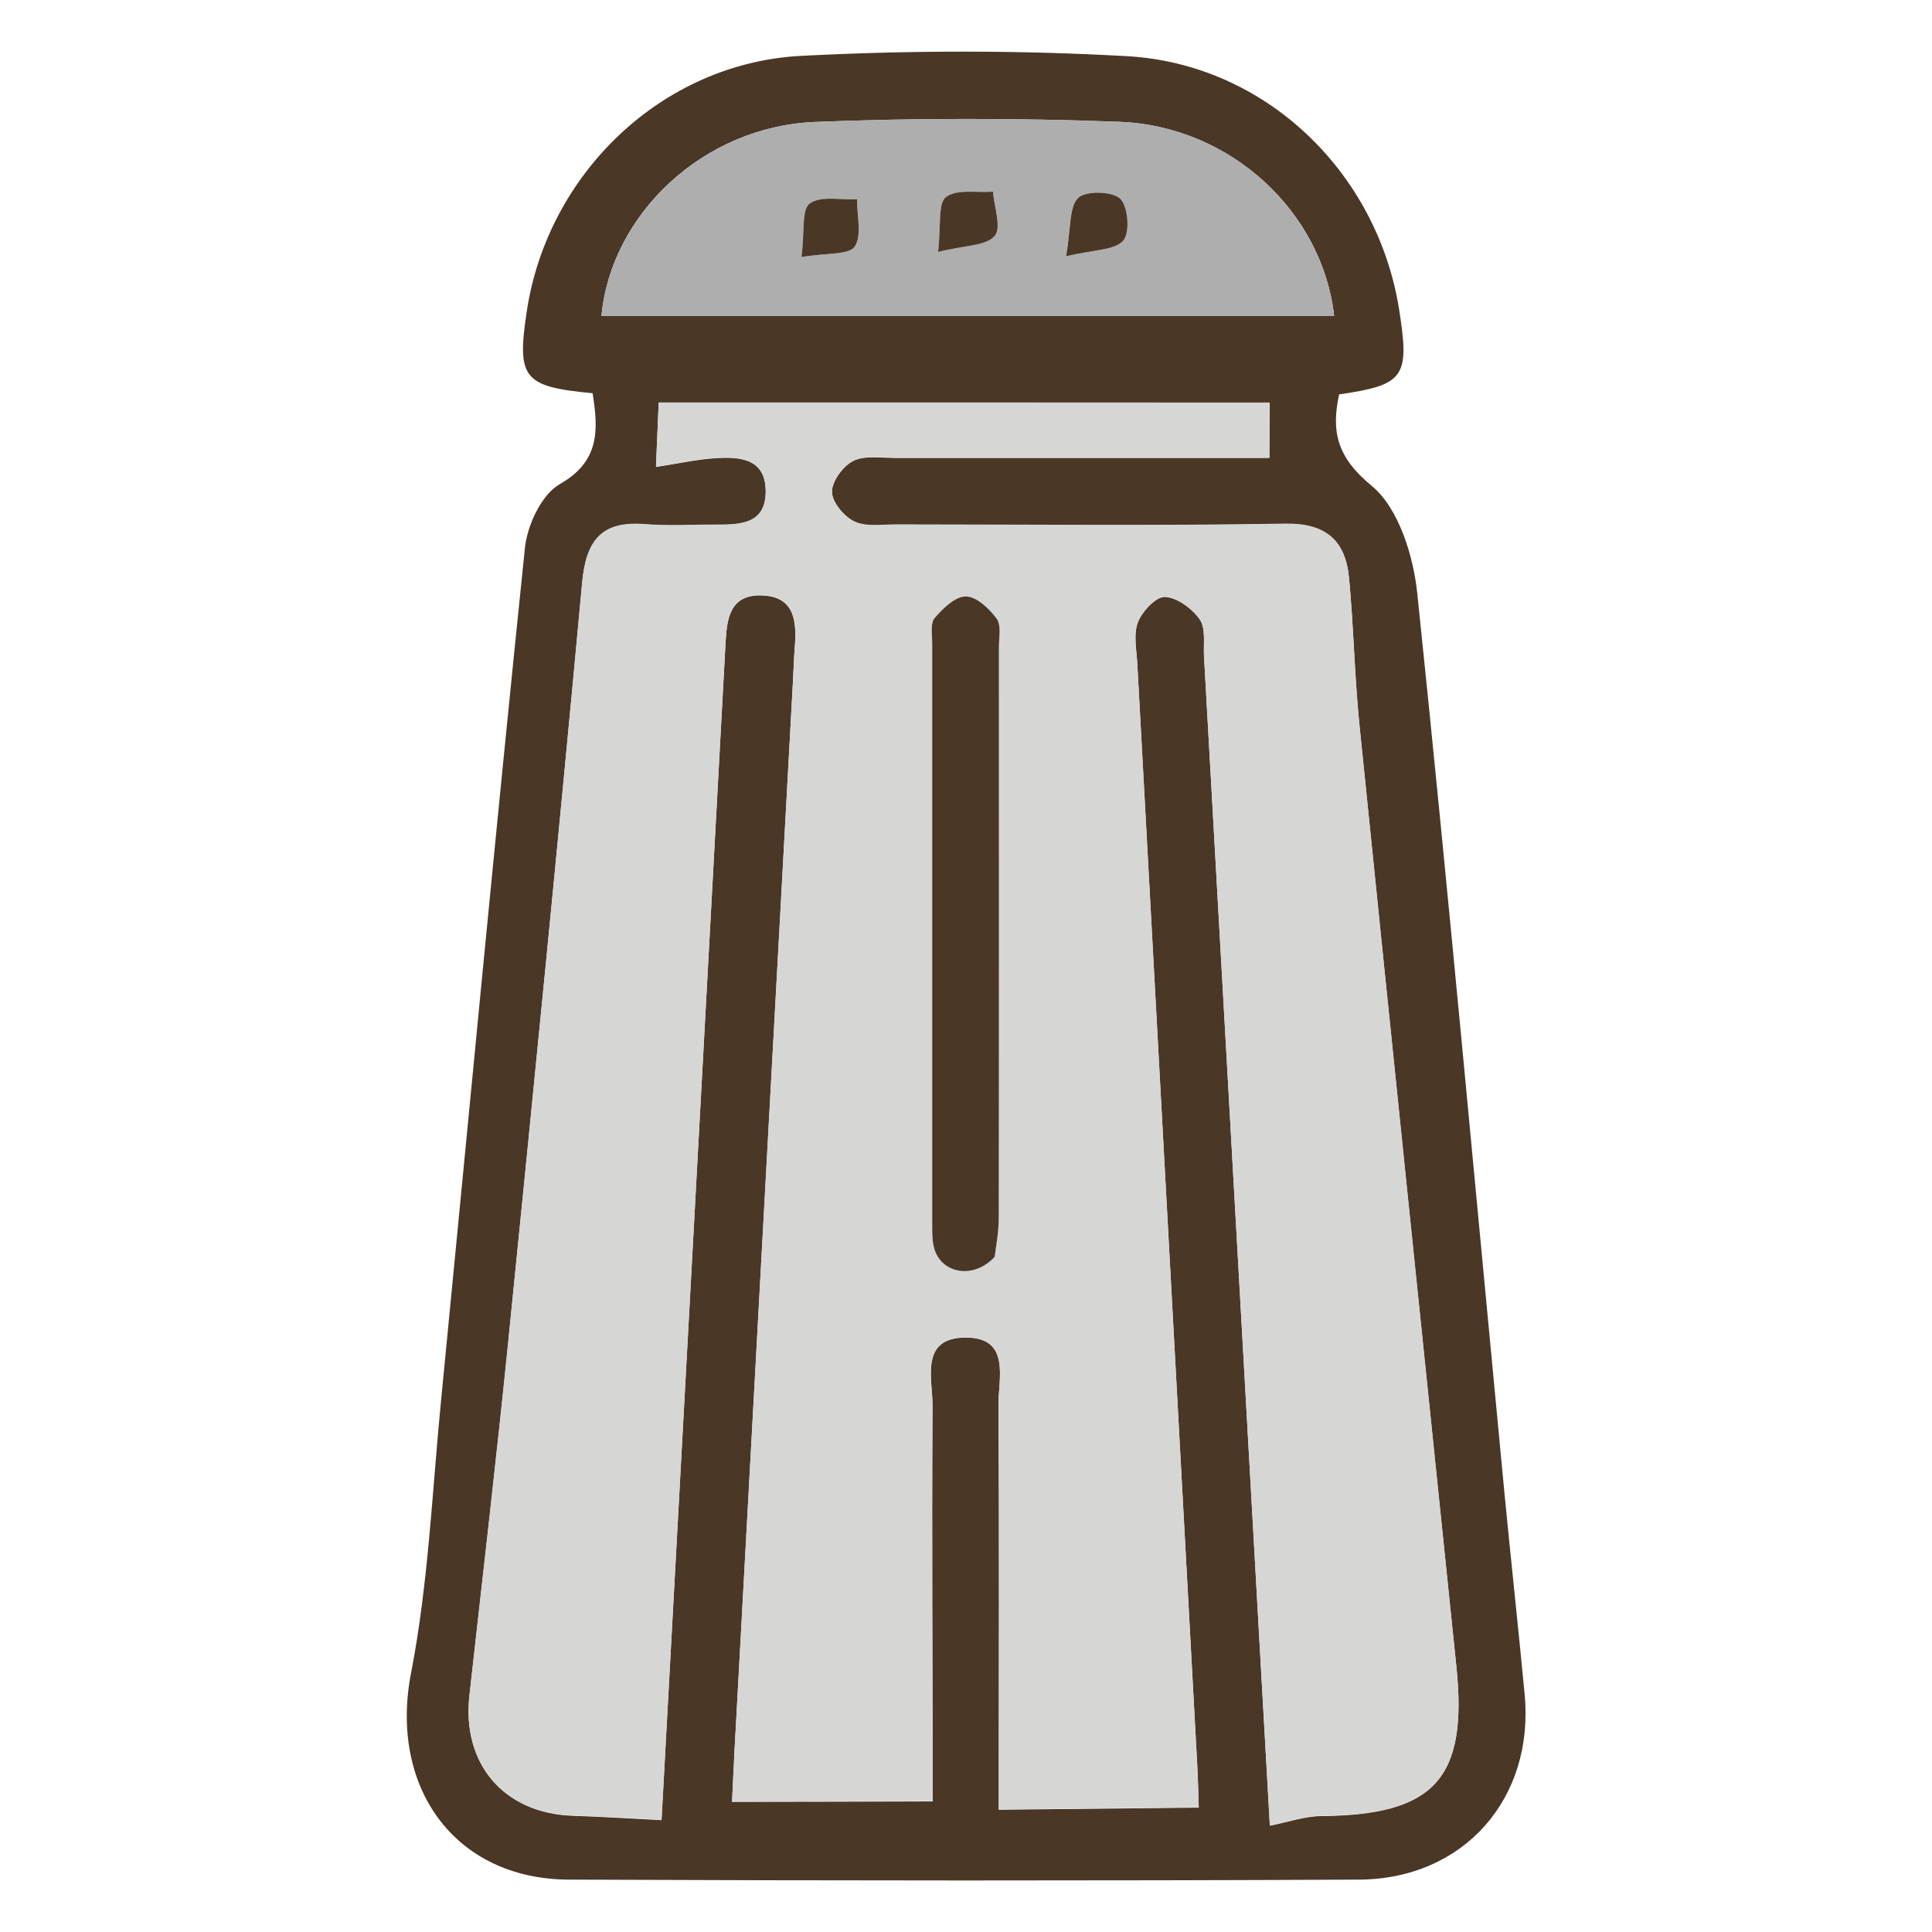 <?xml version="1.0" encoding="UTF-8"?>
<svg id="fill_salt" xmlns="http://www.w3.org/2000/svg" viewBox="0 0 128 128">
  <path d="M39.25,26.05c-4.59-.43-5.02-.99-4.35-5.42,1.37-9.12,8.96-16.46,18.2-16.93,7.16-.37,14.38-.38,21.54.02,9.19.51,16.59,7.67,18.05,16.75.72,4.52.37,5.03-3.97,5.66-.53,2.46-.15,4.16,2.16,6.06,1.78,1.47,2.76,4.62,3.02,7.14,2.07,19.84,3.87,39.7,5.77,59.55.43,4.46.92,8.91,1.34,13.36.66,6.9-4.02,12.26-10.99,12.29-17.44.08-34.89.07-52.33,0-7.61-.03-11.91-6.17-10.46-13.67,1.15-5.93,1.4-12.03,1.99-18.06,1.84-18.84,3.61-37.69,5.56-56.52.16-1.5,1.1-3.51,2.3-4.2,2.61-1.49,2.59-3.49,2.18-6.03ZM43.83,120.57c.68-12.51,1.33-24.43,1.98-36.35.75-13.88,1.51-27.76,2.26-41.64.09-1.58.28-3.16,2.33-3.13,2.21.03,2.4,1.65,2.26,3.38-.06.74-.08,1.49-.12,2.24-1.29,23.66-2.59,47.33-3.88,70.99-.07,1.29-.12,2.58-.16,3.32,4.53,0,8.85-.02,13.3-.03-.02-8.49-.07-17.35-.02-26.21.01-1.78-.86-4.5,2.17-4.52,3.04-.02,2.19,2.7,2.2,4.49.06,8.94.02,17.87.02,26.79,4.49-.05,8.76-.09,13.25-.14-.03-.81-.04-1.81-.1-2.82-1.32-24.32-2.65-48.63-3.97-72.95-.05-.93-.27-1.95.04-2.76.28-.72,1.2-1.71,1.79-1.68.82.04,1.81.78,2.31,1.5.41.6.23,1.62.28,2.46.97,17.23,1.94,34.47,2.91,51.7.47,8.28.93,16.57,1.45,25.75,1.21-.24,2.31-.63,3.41-.64,7.5-.06,9.71-2.48,8.95-9.89-2.15-20.79-4.31-41.57-6.42-62.36-.33-3.24-.38-6.5-.69-9.74-.23-2.5-1.51-3.67-4.26-3.62-8.58.15-17.17.06-25.75.05-.93,0-1.98.18-2.75-.19-.69-.32-1.49-1.28-1.5-1.97-.01-.71.73-1.72,1.41-2.06.76-.38,1.82-.2,2.75-.2,8.19,0,16.38,0,24.82,0,.01-1.55.02-2.91.02-3.65-13.66,0-27.04,0-40.48-.01-.04.89-.09,2.16-.18,4.26,1.5-.23,2.69-.5,3.9-.58,1.66-.11,3.4,0,3.37,2.27-.03,2.09-1.68,2.14-3.24,2.14-1.59,0-3.18.1-4.76-.03-2.86-.23-3.9,1.05-4.16,3.86-1.55,16.81-3.22,33.62-4.91,50.42-.78,7.78-1.69,15.55-2.56,23.32-.51,4.55,2.31,7.81,6.85,7.96,1.86.06,3.72.18,5.88.29ZM88.39,20.92c-.78-6.86-6.84-12.57-14.24-12.85-6.71-.25-13.44-.26-20.15.01-7.42.3-13.52,6.12-14.15,12.84,16.11,0,32.24,0,48.54,0Z" style="fill: #4a3726; stroke-width: 0px;"/>
  <path d="M43.83,120.57c-2.17-.11-4.02-.23-5.88-.29-4.54-.15-7.36-3.41-6.85-7.96.86-7.77,1.77-15.54,2.56-23.32,1.69-16.8,3.36-33.6,4.91-50.42.26-2.81,1.3-4.09,4.16-3.86,1.58.13,3.17.02,4.76.03,1.56,0,3.21-.04,3.24-2.14.03-2.27-1.71-2.38-3.37-2.27-1.2.08-2.4.35-3.9.58.09-2.1.14-3.37.18-4.26,13.44,0,26.82,0,40.48.01,0,.74-.01,2.1-.02,3.65-8.43,0-16.63,0-24.82,0-.93,0-1.99-.18-2.75.2-.68.34-1.42,1.36-1.41,2.06,0,.69.81,1.64,1.5,1.97.78.36,1.82.19,2.75.19,8.58,0,17.17.1,25.75-.05,2.75-.05,4.02,1.12,4.26,3.62.3,3.24.36,6.5.69,9.74,2.12,20.79,4.28,41.57,6.42,62.36.77,7.41-1.45,9.83-8.95,9.89-1.1,0-2.21.4-3.41.64-.52-9.18-.99-17.47-1.45-25.75-.97-17.23-1.94-34.47-2.91-51.7-.05-.84.13-1.86-.28-2.46-.5-.73-1.49-1.46-2.31-1.5-.59-.03-1.52.96-1.79,1.68-.31.81-.09,1.84-.04,2.76,1.32,24.32,2.65,48.63,3.97,72.95.05,1,.07,2.01.1,2.82-4.49.05-8.76.09-13.25.14,0-8.91.05-17.85-.02-26.79-.01-1.78.84-4.51-2.2-4.49-3.03.02-2.16,2.74-2.17,4.52-.05,8.86,0,17.72.02,26.21-4.45,0-8.77.02-13.3.03.04-.74.09-2.03.16-3.32,1.29-23.66,2.58-47.33,3.88-70.99.04-.75.06-1.49.12-2.24.13-1.73-.05-3.35-2.26-3.38-2.05-.03-2.25,1.55-2.33,3.13-.75,13.88-1.5,27.76-2.26,41.64-.65,11.92-1.3,23.84-1.98,36.35ZM65.9,83.27c.07-.62.27-1.61.27-2.6.02-12.59.02-25.18.01-37.77,0-.65.17-1.47-.15-1.91-.49-.67-1.34-1.46-2.04-1.47-.7,0-1.52.8-2.07,1.43-.29.34-.16,1.07-.16,1.63,0,12.87,0,25.74,0,38.61,0,.55,0,1.15.18,1.66.53,1.52,2.56,1.92,3.96.42Z" style="fill: #d6d6d5; stroke-width: 0px;"/>
  <path d="M88.39,20.92c-16.3,0-32.43,0-48.54,0,.63-6.71,6.73-12.53,14.15-12.84,6.71-.27,13.44-.26,20.15-.01,7.4.27,13.47,5.98,14.24,12.85ZM53.1,17.03c1.69-.29,3.15-.13,3.53-.7.5-.75.14-2.06.15-3.13-1.07.05-2.4-.25-3.13.28-.55.39-.33,1.85-.55,3.55ZM62.15,16.69c1.8-.45,3.18-.41,3.75-1.06.47-.54-.04-1.92-.11-2.93-1.07.08-2.39-.19-3.11.35-.54.41-.31,1.84-.53,3.64ZM70.63,16.98c1.86-.45,3.22-.39,3.79-1.04.46-.52.32-2.27-.21-2.78-.54-.5-2.3-.53-2.79-.04-.61.61-.47,1.97-.79,3.86Z" style="fill: #aeaeae; stroke-width: 0px;"/>
  <path d="M65.9,83.27c-1.4,1.5-3.43,1.1-3.96-.42-.18-.51-.18-1.1-.18-1.66,0-12.87,0-25.74,0-38.61,0-.56-.13-1.29.16-1.63.55-.64,1.37-1.44,2.07-1.43.7,0,1.55.8,2.04,1.47.32.44.15,1.26.15,1.91,0,12.59.01,25.18-.01,37.77,0,.99-.2,1.98-.27,2.6Z" style="fill: #4a3726; stroke-width: 0px;"/>
  <path d="M53.1,17.03c.22-1.7,0-3.16.55-3.55.73-.53,2.06-.22,3.13-.28-.01,1.07.34,2.39-.15,3.13-.38.57-1.84.41-3.53.7Z" style="fill: #4a3726; stroke-width: 0px;"/>
  <path d="M62.15,16.69c.21-1.79-.02-3.23.53-3.64.72-.54,2.05-.27,3.11-.35.07,1.01.58,2.38.11,2.93-.56.66-1.95.61-3.75,1.06Z" style="fill: #4a3726; stroke-width: 0px;"/>
  <path d="M70.63,16.98c.33-1.88.19-3.24.79-3.86.49-.49,2.25-.46,2.79.04.53.5.67,2.25.21,2.78-.57.65-1.94.59-3.79,1.04Z" style="fill: #4a3726; stroke-width: 0px;"/>
</svg>